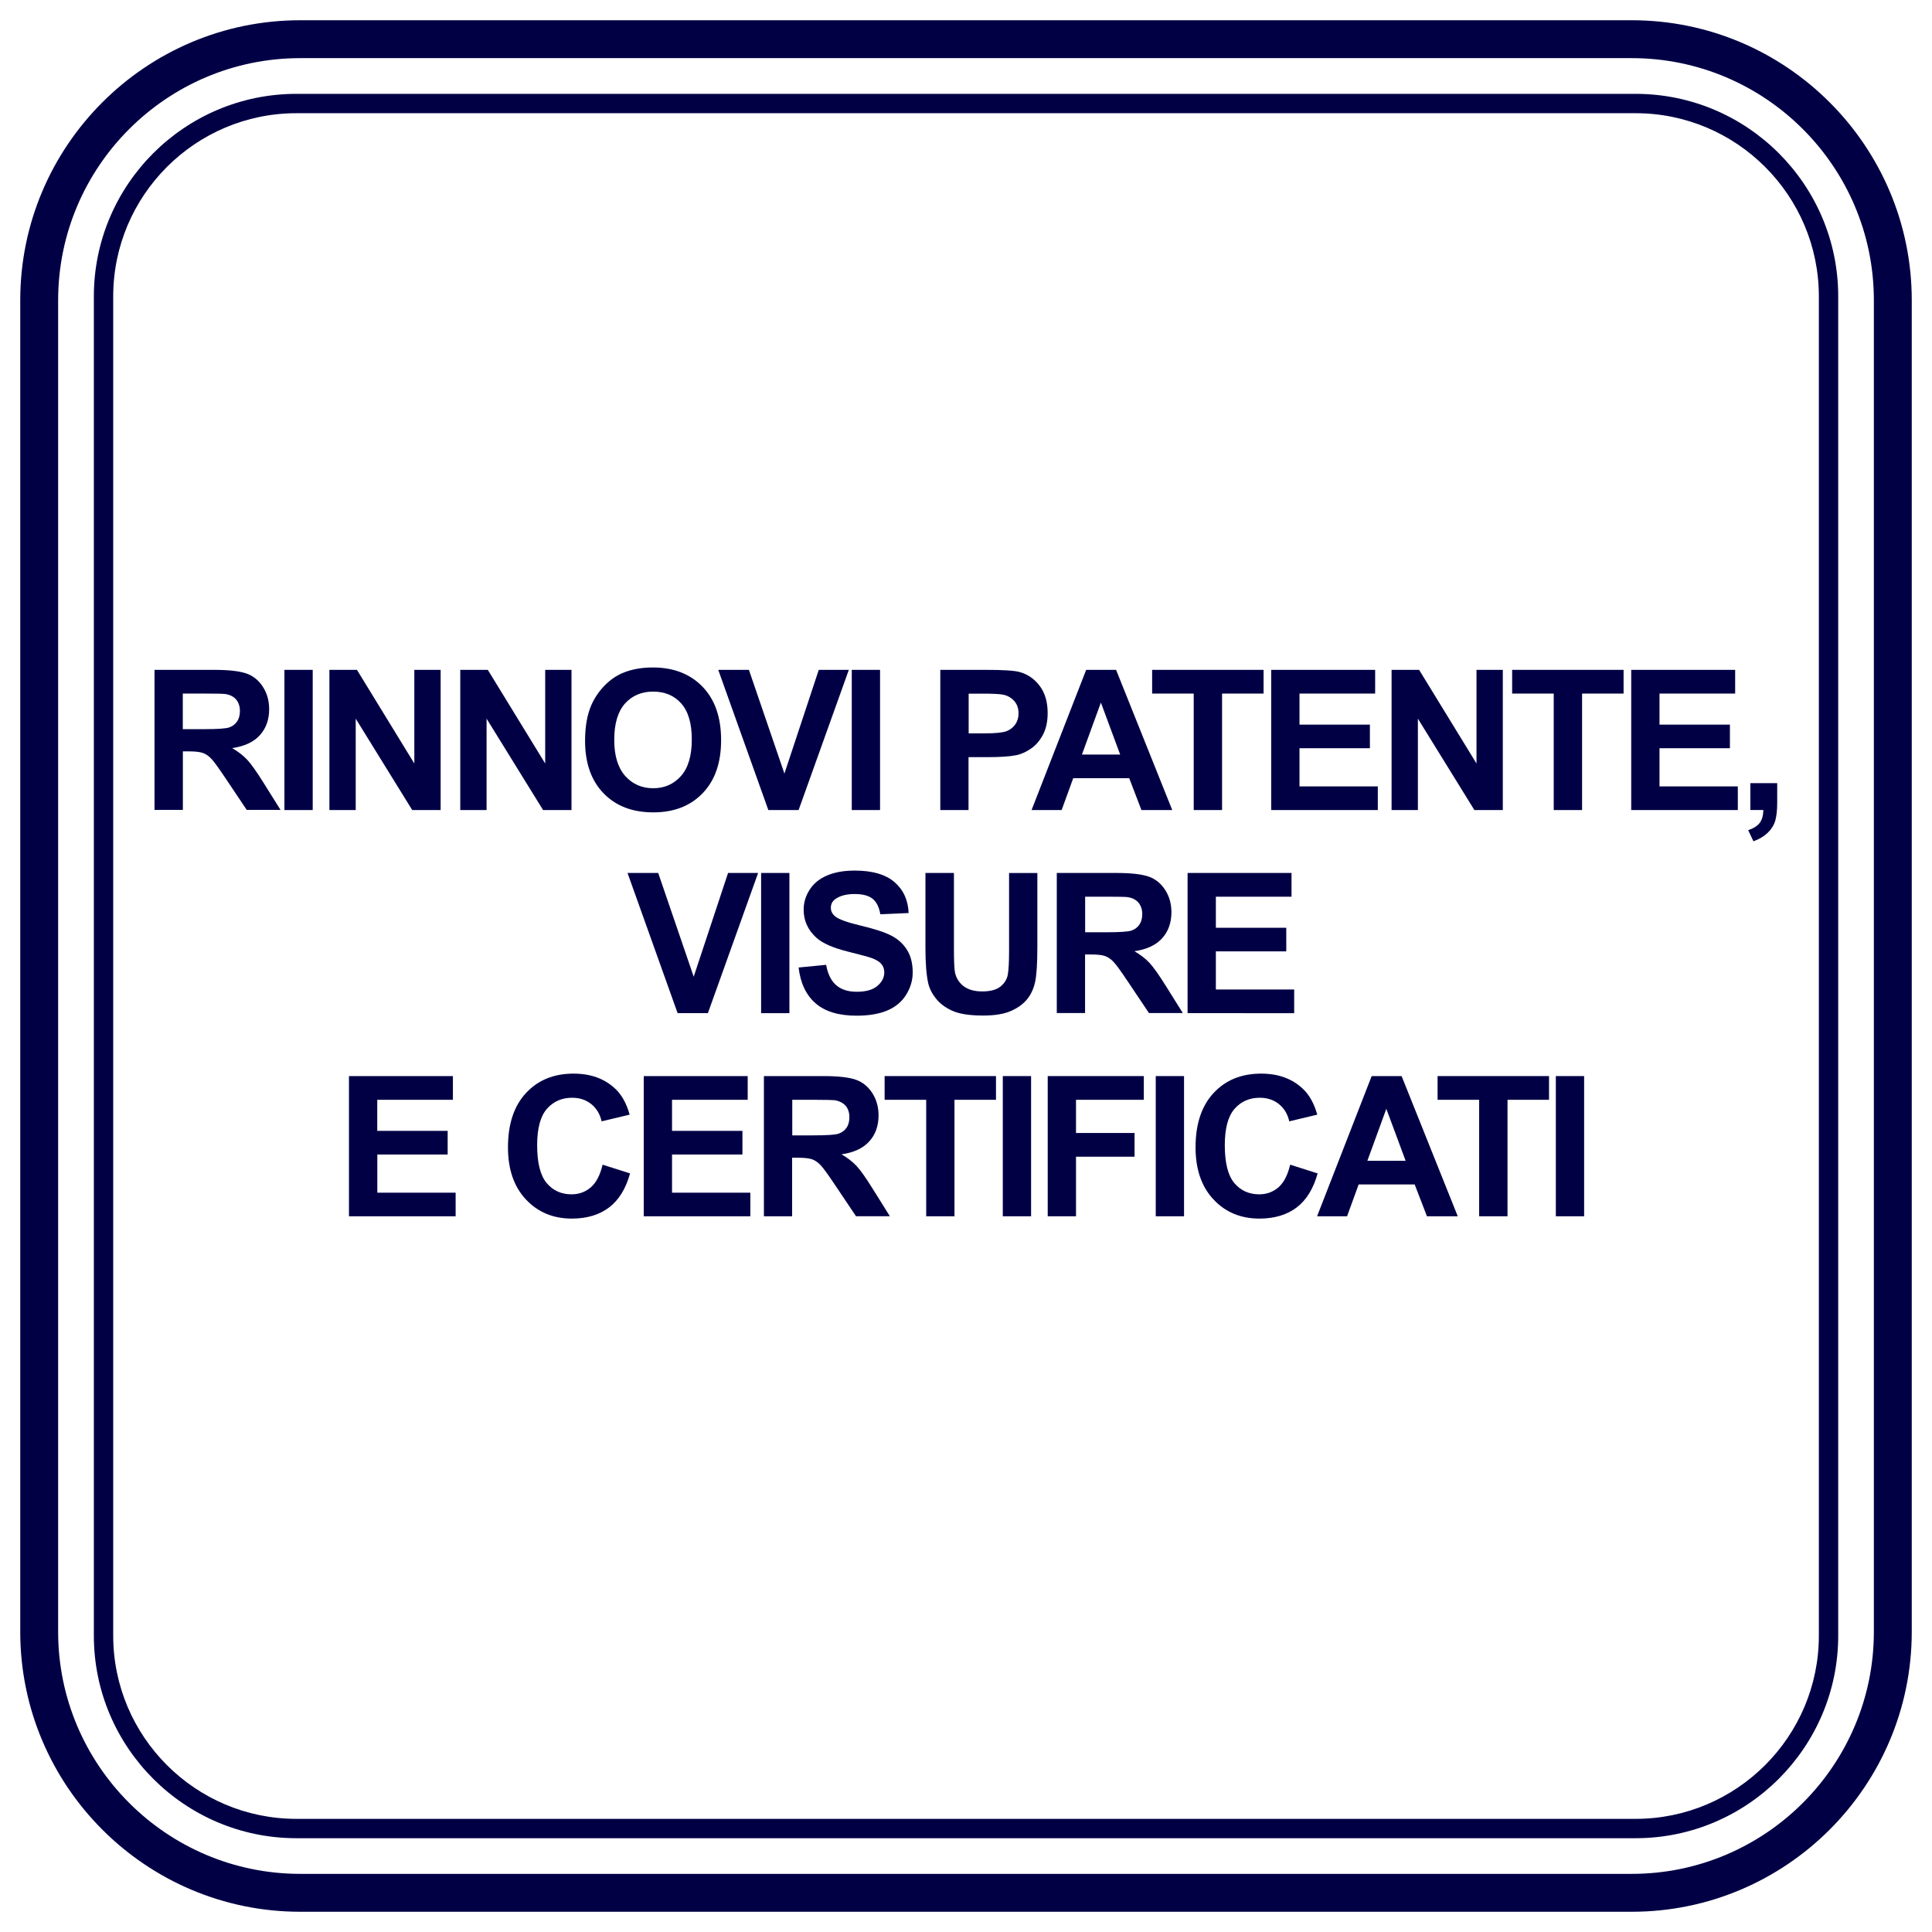 <?xml version="1.0" encoding="utf-8"?>
<!-- Generator: Adobe Illustrator 24.0.0, SVG Export Plug-In . SVG Version: 6.00 Build 0)  -->
<svg version="1.1" id="Livello_1" xmlns="http://www.w3.org/2000/svg" xmlns:xlink="http://www.w3.org/1999/xlink" x="0px" y="0px"
	 viewBox="0 0 283.46 283.46" style="enable-background:new 0 0 283.46 283.46;" xml:space="preserve">
<style type="text/css">
	.st0{fill:#010045;}
</style>
<g>
	<path class="st0" d="M239.41,280.49H44.05c-22.65,0-41.08-18.43-41.08-41.08V44.05C2.97,21.4,21.4,2.97,44.05,2.97h195.36
		c22.65,0,41.08,18.43,41.08,41.08v195.36C280.49,262.06,262.06,280.49,239.41,280.49z M44.05,8.53
		c-19.58,0-35.52,15.93-35.52,35.52v195.36c0,19.58,15.93,35.52,35.52,35.52h195.36c19.58,0,35.52-15.93,35.52-35.52V44.05
		c0-19.58-15.93-35.52-35.52-35.52H44.05z"/>
</g>
<g>
	<path class="st0" d="M239.97,269.7H43.49c-16.39,0-29.72-13.33-29.72-29.72V43.49c0-16.39,13.33-29.72,29.72-29.72h196.49
		c16.38,0,29.72,13.33,29.72,29.72v196.49C269.7,256.36,256.36,269.7,239.97,269.7z M43.49,16.61c-14.82,0-26.88,12.06-26.88,26.88
		v196.49c0,14.82,12.06,26.88,26.88,26.88h196.48c14.83,0,26.89-12.06,26.89-26.88V43.49c0-14.82-12.06-26.88-26.88-26.88H43.49z"/>
</g>
<g>
	<path class="st0" d="M22.67,118.85V98.28h8.74c2.2,0,3.79,0.19,4.79,0.55s1.79,1.03,2.39,1.97c0.6,0.94,0.9,2.02,0.9,3.24
		c0,1.54-0.45,2.82-1.36,3.82c-0.91,1.01-2.26,1.64-4.07,1.9c0.9,0.52,1.64,1.1,2.22,1.72c0.58,0.63,1.37,1.74,2.37,3.34l2.51,4.01
		H36.2l-3-4.48c-1.07-1.6-1.79-2.61-2.19-3.02c-0.39-0.42-0.81-0.7-1.25-0.86c-0.44-0.15-1.14-0.23-2.09-0.23h-0.84v8.59H22.67z
		 M26.82,106.98h3.07c1.99,0,3.24-0.08,3.73-0.25s0.88-0.46,1.16-0.87c0.28-0.41,0.42-0.93,0.42-1.54c0-0.69-0.19-1.25-0.55-1.68
		s-0.89-0.7-1.56-0.81c-0.34-0.05-1.35-0.07-3.03-0.07h-3.24V106.98z"/>
	<path class="st0" d="M41.73,118.85V98.28h4.15v20.57H41.73z"/>
	<path class="st0" d="M48.33,118.85V98.28h4.04l8.42,13.74V98.28h3.86v20.57h-4.17l-8.29-13.41v13.41H48.33z"/>
	<path class="st0" d="M67.53,118.85V98.28h4.04l8.42,13.74V98.28h3.86v20.57h-4.17l-8.29-13.41v13.41H67.53z"/>
	<path class="st0" d="M85.84,108.69c0-2.1,0.31-3.85,0.94-5.28c0.47-1.05,1.11-1.99,1.92-2.82s1.7-1.45,2.66-1.85
		c1.28-0.54,2.76-0.81,4.43-0.81c3.03,0,5.46,0.94,7.28,2.82c1.82,1.88,2.73,4.49,2.73,7.84c0,3.32-0.9,5.92-2.71,7.79
		c-1.81,1.88-4.22,2.81-7.24,2.81c-3.06,0-5.49-0.93-7.3-2.8C86.75,114.53,85.84,111.96,85.84,108.69z M90.12,108.55
		c0,2.33,0.54,4.09,1.61,5.3c1.08,1.2,2.44,1.8,4.1,1.8c1.66,0,3.01-0.6,4.08-1.79c1.06-1.19,1.59-2.98,1.59-5.37
		c0-2.36-0.52-4.12-1.55-5.28c-1.03-1.16-2.41-1.74-4.12-1.74c-1.71,0-3.09,0.59-4.14,1.76C90.65,104.41,90.12,106.18,90.12,108.55z
		"/>
	<path class="st0" d="M112.73,118.85l-7.35-20.57h4.5l5.21,15.22l5.04-15.22h4.41l-7.37,20.57H112.73z"/>
	<path class="st0" d="M124.97,118.85V98.28h4.15v20.57H124.97z"/>
	<path class="st0" d="M137.96,118.85V98.28h6.66c2.53,0,4.17,0.1,4.94,0.31c1.18,0.31,2.16,0.98,2.96,2.01
		c0.79,1.04,1.19,2.37,1.19,4.01c0,1.26-0.23,2.32-0.69,3.19s-1.04,1.54-1.75,2.03c-0.71,0.49-1.43,0.82-2.15,0.97
		c-0.99,0.2-2.43,0.29-4.31,0.29h-2.71v7.76H137.96z M142.12,101.76v5.84h2.27c1.64,0,2.73-0.11,3.28-0.32
		c0.55-0.21,0.98-0.55,1.3-1.01c0.31-0.46,0.47-0.99,0.47-1.6c0-0.75-0.22-1.37-0.66-1.85s-1-0.79-1.67-0.91
		c-0.49-0.09-1.49-0.14-2.99-0.14H142.12z"/>
	<path class="st0" d="M171.99,118.85h-4.52l-1.79-4.67h-8.22l-1.7,4.67h-4.41l8.01-20.57h4.39L171.99,118.85z M164.35,110.71
		l-2.83-7.63l-2.78,7.63H164.35z"/>
	<path class="st0" d="M175.14,118.85v-17.09h-6.1v-3.48h16.35v3.48h-6.09v17.09H175.14z"/>
	<path class="st0" d="M186.51,118.85V98.28h15.25v3.48h-11.1v4.56h10.33v3.46h-10.33v5.6h11.49v3.47H186.51z"/>
	<path class="st0" d="M204.17,118.85V98.28h4.04l8.42,13.74V98.28h3.86v20.57h-4.17l-8.29-13.41v13.41H204.17z"/>
	<path class="st0" d="M227.96,118.85v-17.09h-6.1v-3.48h16.35v3.48h-6.09v17.09H227.96z"/>
	<path class="st0" d="M239.33,118.85V98.28h15.25v3.48h-11.1v4.56h10.33v3.46h-10.33v5.6h11.49v3.47H239.33z"/>
	<path class="st0" d="M256.81,114.9h3.94v2.82c0,1.14-0.1,2.04-0.29,2.7c-0.2,0.66-0.57,1.25-1.12,1.78
		c-0.55,0.52-1.24,0.93-2.08,1.23l-0.77-1.63c0.79-0.26,1.36-0.62,1.7-1.08c0.34-0.46,0.51-1.08,0.53-1.88h-1.91V114.9z"/>
	<path class="st0" d="M99.42,148.65l-7.35-20.57h4.5l5.21,15.22l5.04-15.22h4.41l-7.37,20.57H99.42z"/>
	<path class="st0" d="M111.67,148.65v-20.57h4.15v20.57H111.67z"/>
	<path class="st0" d="M117.17,141.95l4.04-0.39c0.24,1.36,0.74,2.35,1.48,2.99c0.74,0.64,1.75,0.96,3.01,0.96
		c1.34,0,2.35-0.28,3.02-0.85s1.02-1.23,1.02-1.99c0-0.48-0.14-0.9-0.43-1.24s-0.78-0.64-1.49-0.89c-0.49-0.17-1.6-0.47-3.33-0.9
		c-2.23-0.55-3.79-1.23-4.69-2.04c-1.26-1.13-1.89-2.51-1.89-4.14c0-1.05,0.3-2.03,0.89-2.94s1.45-1.61,2.57-2.08
		c1.12-0.48,2.47-0.71,4.05-0.71c2.58,0,4.53,0.57,5.83,1.7c1.3,1.13,1.99,2.64,2.06,4.53l-4.15,0.18
		c-0.18-1.06-0.56-1.82-1.14-2.28c-0.58-0.46-1.46-0.69-2.63-0.69c-1.21,0-2.15,0.25-2.83,0.74c-0.44,0.32-0.66,0.74-0.66,1.28
		c0,0.49,0.21,0.9,0.62,1.25c0.52,0.44,1.8,0.9,3.82,1.38c2.02,0.48,3.52,0.97,4.48,1.48c0.97,0.51,1.73,1.21,2.27,2.09
		c0.55,0.88,0.82,1.98,0.82,3.28c0,1.18-0.33,2.28-0.98,3.31s-1.58,1.79-2.78,2.29s-2.69,0.75-4.48,0.75c-2.6,0-4.6-0.6-5.99-1.8
		C118.27,146.01,117.44,144.25,117.17,141.95z"/>
	<path class="st0" d="M135.81,128.08h4.15v11.14c0,1.77,0.05,2.91,0.15,3.44c0.18,0.84,0.6,1.52,1.27,2.03
		c0.67,0.51,1.58,0.77,2.74,0.77c1.18,0,2.07-0.24,2.67-0.72c0.6-0.48,0.96-1.07,1.08-1.78s0.18-1.87,0.18-3.49v-11.38h4.15v10.8
		c0,2.47-0.11,4.21-0.34,5.23s-0.64,1.88-1.24,2.58s-1.41,1.26-2.42,1.68c-1.01,0.42-2.33,0.62-3.96,0.62
		c-1.96,0-3.45-0.23-4.47-0.68c-1.02-0.45-1.82-1.04-2.41-1.77c-0.59-0.72-0.98-1.48-1.17-2.28c-0.27-1.18-0.41-2.92-0.41-5.22
		V128.08z"/>
	<path class="st0" d="M155.05,148.65v-20.57h8.74c2.2,0,3.79,0.19,4.79,0.55s1.79,1.03,2.39,1.97c0.6,0.94,0.9,2.02,0.9,3.24
		c0,1.54-0.46,2.82-1.36,3.82c-0.91,1.01-2.26,1.64-4.07,1.9c0.9,0.52,1.64,1.1,2.22,1.72c0.58,0.63,1.37,1.74,2.37,3.34l2.51,4.01
		h-4.97l-3-4.48c-1.07-1.6-1.79-2.61-2.19-3.02c-0.39-0.42-0.81-0.7-1.25-0.86s-1.14-0.23-2.09-0.23h-0.84v8.59H155.05z
		 M159.21,136.78h3.07c1.99,0,3.24-0.08,3.73-0.25s0.88-0.46,1.16-0.87c0.28-0.41,0.42-0.93,0.42-1.54c0-0.69-0.19-1.25-0.55-1.68
		s-0.89-0.7-1.56-0.81c-0.34-0.05-1.35-0.07-3.03-0.07h-3.24V136.78z"/>
	<path class="st0" d="M174.24,148.65v-20.57h15.25v3.48h-11.1v4.56h10.33v3.46h-10.33v5.6h11.49v3.47H174.24z"/>
	<path class="st0" d="M51.2,178.45v-20.57h15.25v3.48h-11.1v4.56h10.33v3.47H55.36v5.6h11.49v3.46H51.2z"/>
	<path class="st0" d="M88.41,170.88l4.03,1.28c-0.62,2.24-1.64,3.91-3.08,5s-3.26,1.63-5.46,1.63c-2.73,0-4.98-0.93-6.73-2.8
		c-1.76-1.87-2.64-4.42-2.64-7.65c0-3.42,0.88-6.08,2.65-7.98s4.09-2.84,6.97-2.84c2.52,0,4.56,0.74,6.13,2.23
		c0.94,0.88,1.64,2.14,2.1,3.79l-4.11,0.98c-0.24-1.07-0.75-1.91-1.52-2.53s-1.71-0.93-2.81-0.93c-1.52,0-2.76,0.55-3.71,1.64
		c-0.95,1.1-1.42,2.87-1.42,5.32c0,2.6,0.47,4.45,1.4,5.56c0.93,1.1,2.15,1.65,3.65,1.65c1.1,0,2.05-0.35,2.85-1.05
		C87.49,173.49,88.06,172.39,88.41,170.88z"/>
	<path class="st0" d="M94.45,178.45v-20.57h15.25v3.48H98.6v4.56h10.33v3.47H98.6v5.6h11.49v3.46H94.45z"/>
	<path class="st0" d="M112.08,178.45v-20.57h8.74c2.2,0,3.8,0.19,4.79,0.55s1.79,1.03,2.39,1.97c0.6,0.95,0.9,2.03,0.9,3.24
		c0,1.54-0.45,2.82-1.36,3.82c-0.91,1.01-2.26,1.64-4.07,1.9c0.9,0.53,1.64,1.1,2.22,1.73s1.37,1.74,2.36,3.34l2.51,4.01h-4.97
		l-3-4.47c-1.07-1.6-1.8-2.61-2.19-3.02s-0.81-0.7-1.25-0.86c-0.44-0.15-1.14-0.23-2.09-0.23h-0.84v8.59H112.08z M116.23,166.58
		h3.07c1.99,0,3.24-0.08,3.73-0.25c0.5-0.17,0.88-0.46,1.17-0.87s0.42-0.93,0.42-1.54c0-0.69-0.18-1.25-0.55-1.68
		c-0.37-0.42-0.89-0.69-1.56-0.81c-0.34-0.04-1.35-0.07-3.03-0.07h-3.24V166.58z"/>
	<path class="st0" d="M135.89,178.45v-17.09h-6.1v-3.48h16.34v3.48h-6.09v17.09H135.89z"/>
	<path class="st0" d="M147.13,178.45v-20.57h4.15v20.57H147.13z"/>
	<path class="st0" d="M153.72,178.45v-20.57h14.1v3.48h-9.95v4.87h8.59v3.48h-8.59v8.74H153.72z"/>
	<path class="st0" d="M169.57,178.45v-20.57h4.15v20.57H169.57z"/>
	<path class="st0" d="M189.29,170.88l4.03,1.28c-0.62,2.24-1.64,3.91-3.08,5s-3.26,1.63-5.46,1.63c-2.73,0-4.98-0.93-6.73-2.8
		c-1.76-1.87-2.64-4.42-2.64-7.65c0-3.42,0.88-6.08,2.65-7.98s4.09-2.84,6.97-2.84c2.52,0,4.56,0.74,6.13,2.23
		c0.94,0.88,1.64,2.14,2.11,3.79l-4.11,0.98c-0.24-1.07-0.75-1.91-1.52-2.53s-1.71-0.93-2.81-0.93c-1.52,0-2.76,0.55-3.71,1.64
		c-0.95,1.1-1.42,2.87-1.42,5.32c0,2.6,0.47,4.45,1.4,5.56c0.94,1.1,2.15,1.65,3.65,1.65c1.1,0,2.05-0.35,2.85-1.05
		C188.37,173.49,188.94,172.39,189.29,170.88z"/>
	<path class="st0" d="M213.88,178.45h-4.52l-1.8-4.67h-8.22l-1.7,4.67h-4.4l8.01-20.57h4.39L213.88,178.45z M206.23,170.31
		l-2.83-7.63l-2.78,7.63H206.23z"/>
	<path class="st0" d="M217.02,178.45v-17.09h-6.1v-3.48h16.35v3.48h-6.09v17.09H217.02z"/>
	<path class="st0" d="M228.27,178.45v-20.57h4.15v20.57H228.27z"/>
</g>
</svg>
